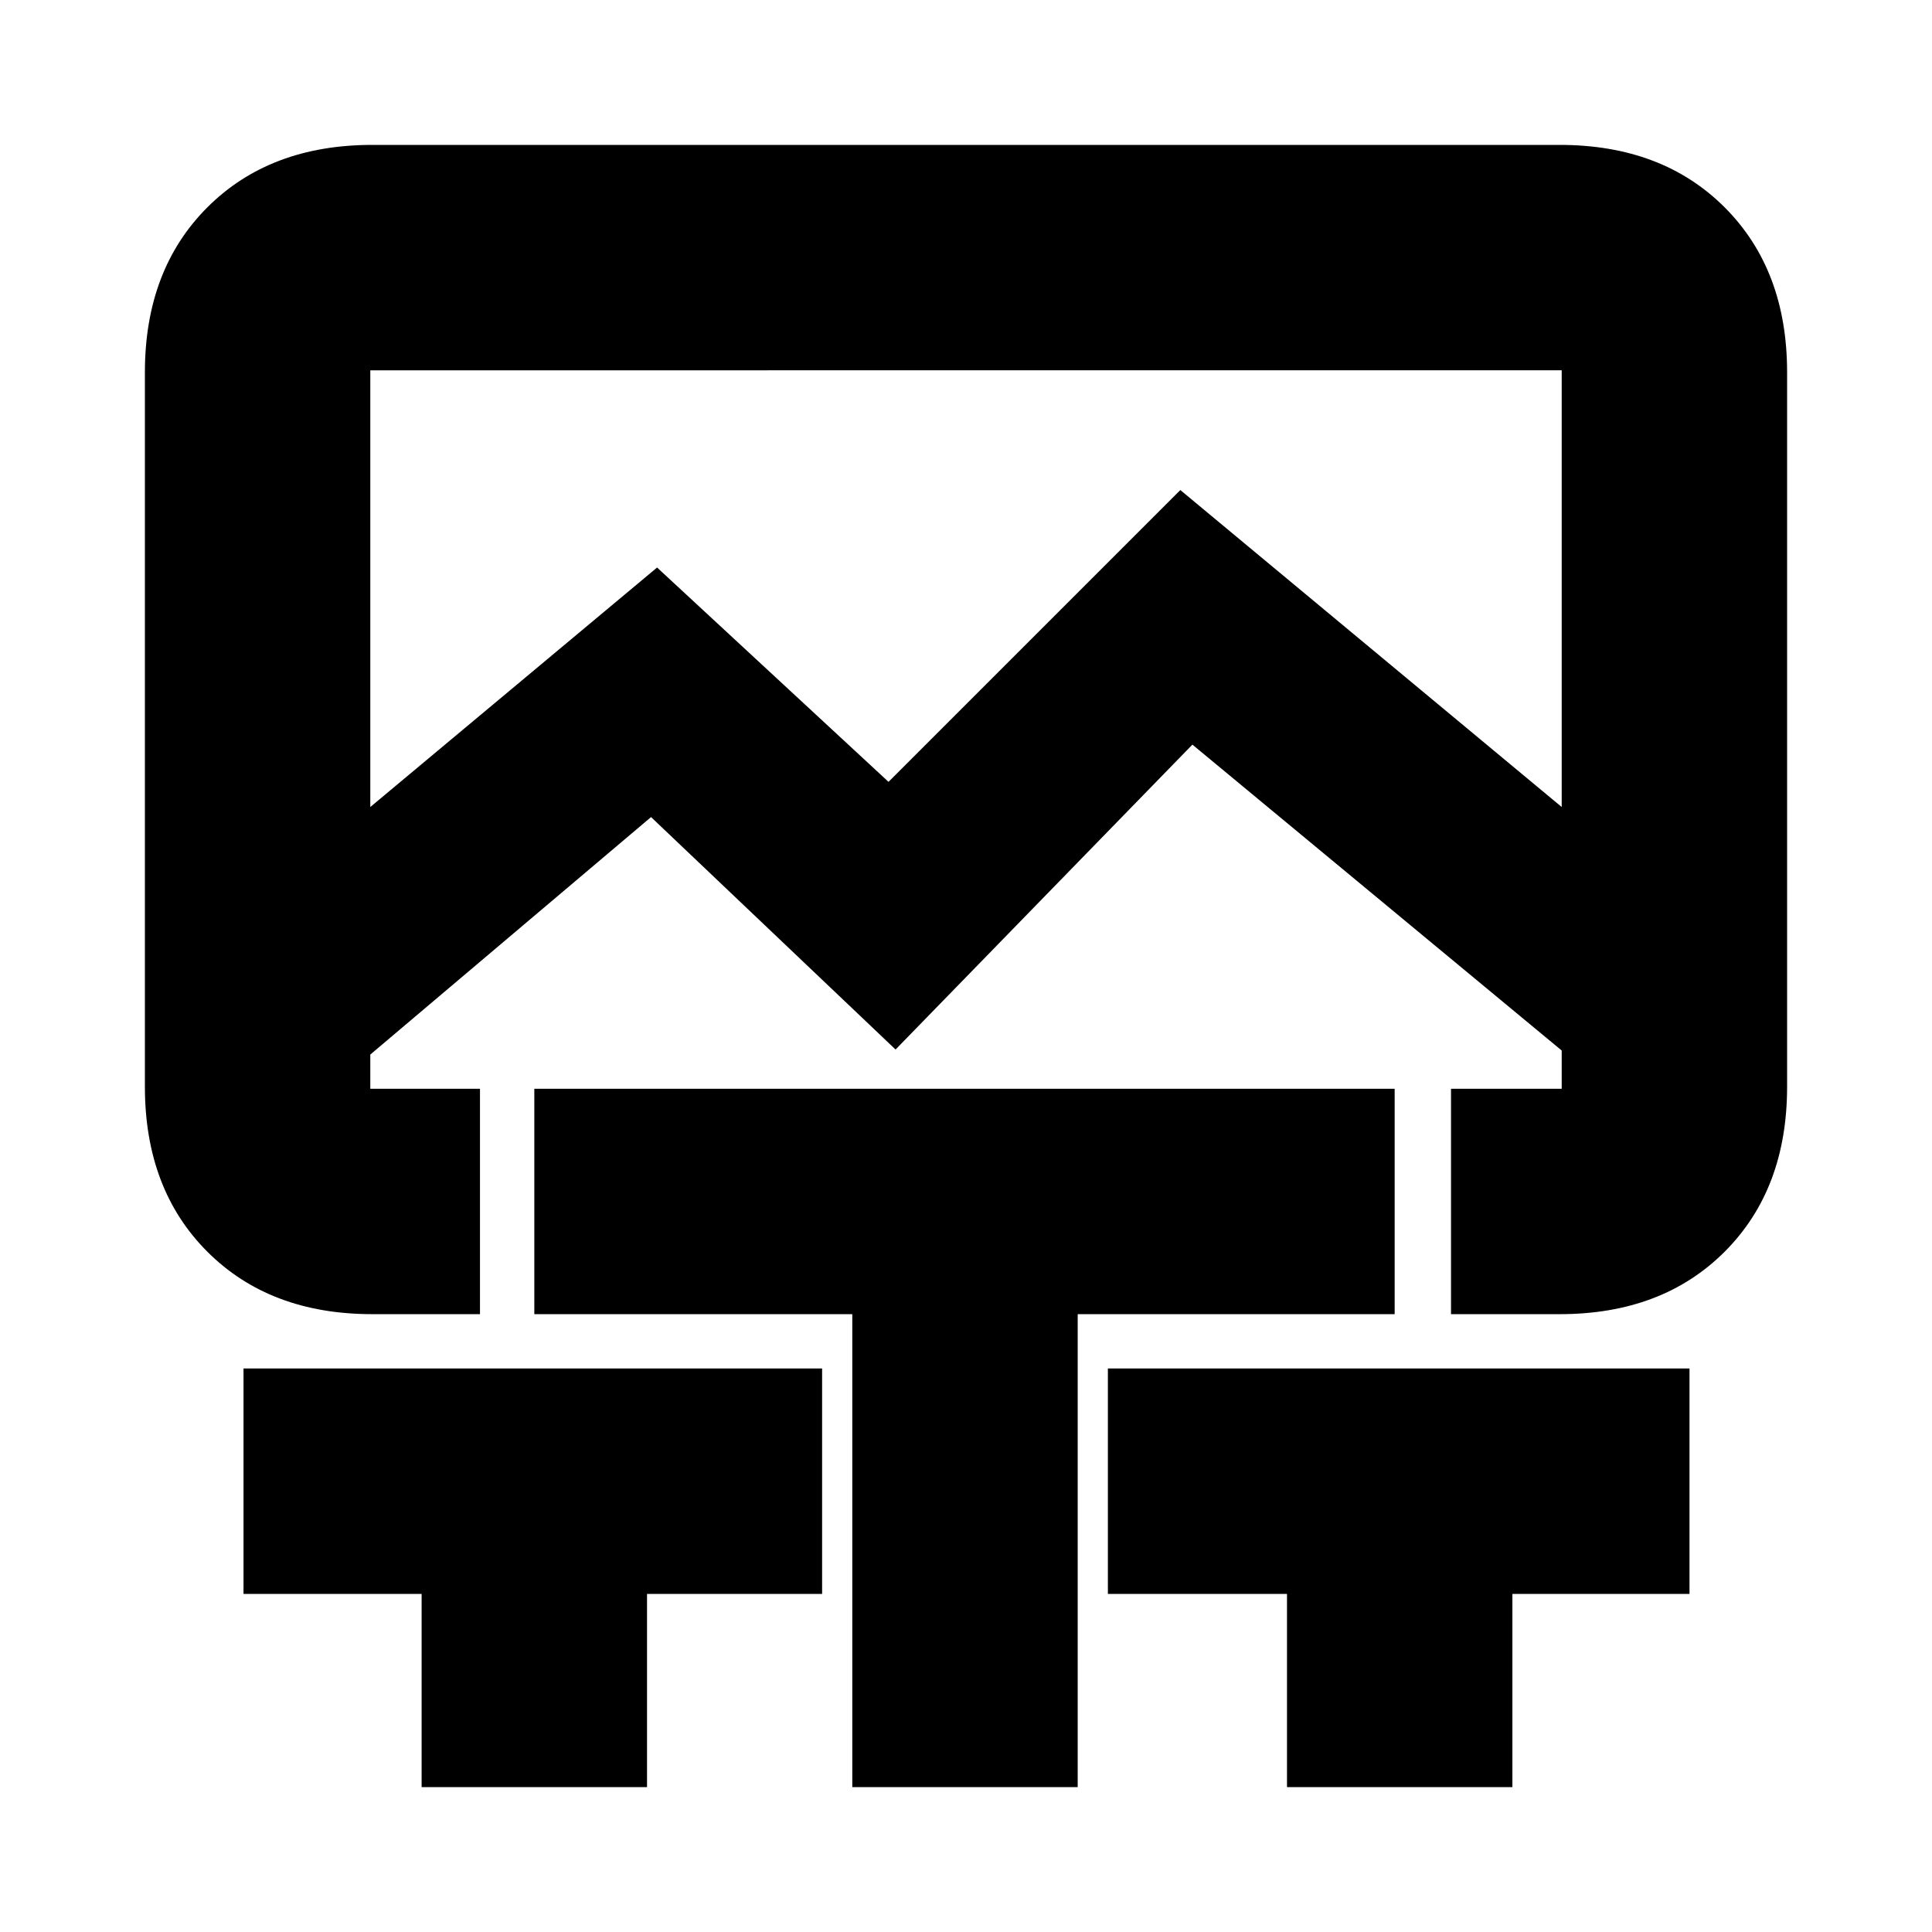 <svg xmlns="http://www.w3.org/2000/svg" height="20" viewBox="0 -960 960 960" width="20"><path d="m184-559 142.5-119 115 106.5 145-145L776-559v-217H184v217Zm25.5 487v-96H121v-112h287.5v112h-87v96h-112Zm214 0v-235h-158v-112H693v112H535.5v235h-112Zm216 0v-96h-89v-112h289v112h-88v96h-112ZM185-307q-50.94 0-81.97-31.03T72-420v-355q0-50.94 31.03-81.97T185-888h590q50.94 0 81.97 31.03T888-775v355q0 50.94-31.03 81.97T775-307h-54v-112h55v-19L592.5-590 445-438.5 323.5-554 184-436v17h54.5v112H185Zm295-469Z"/></svg>